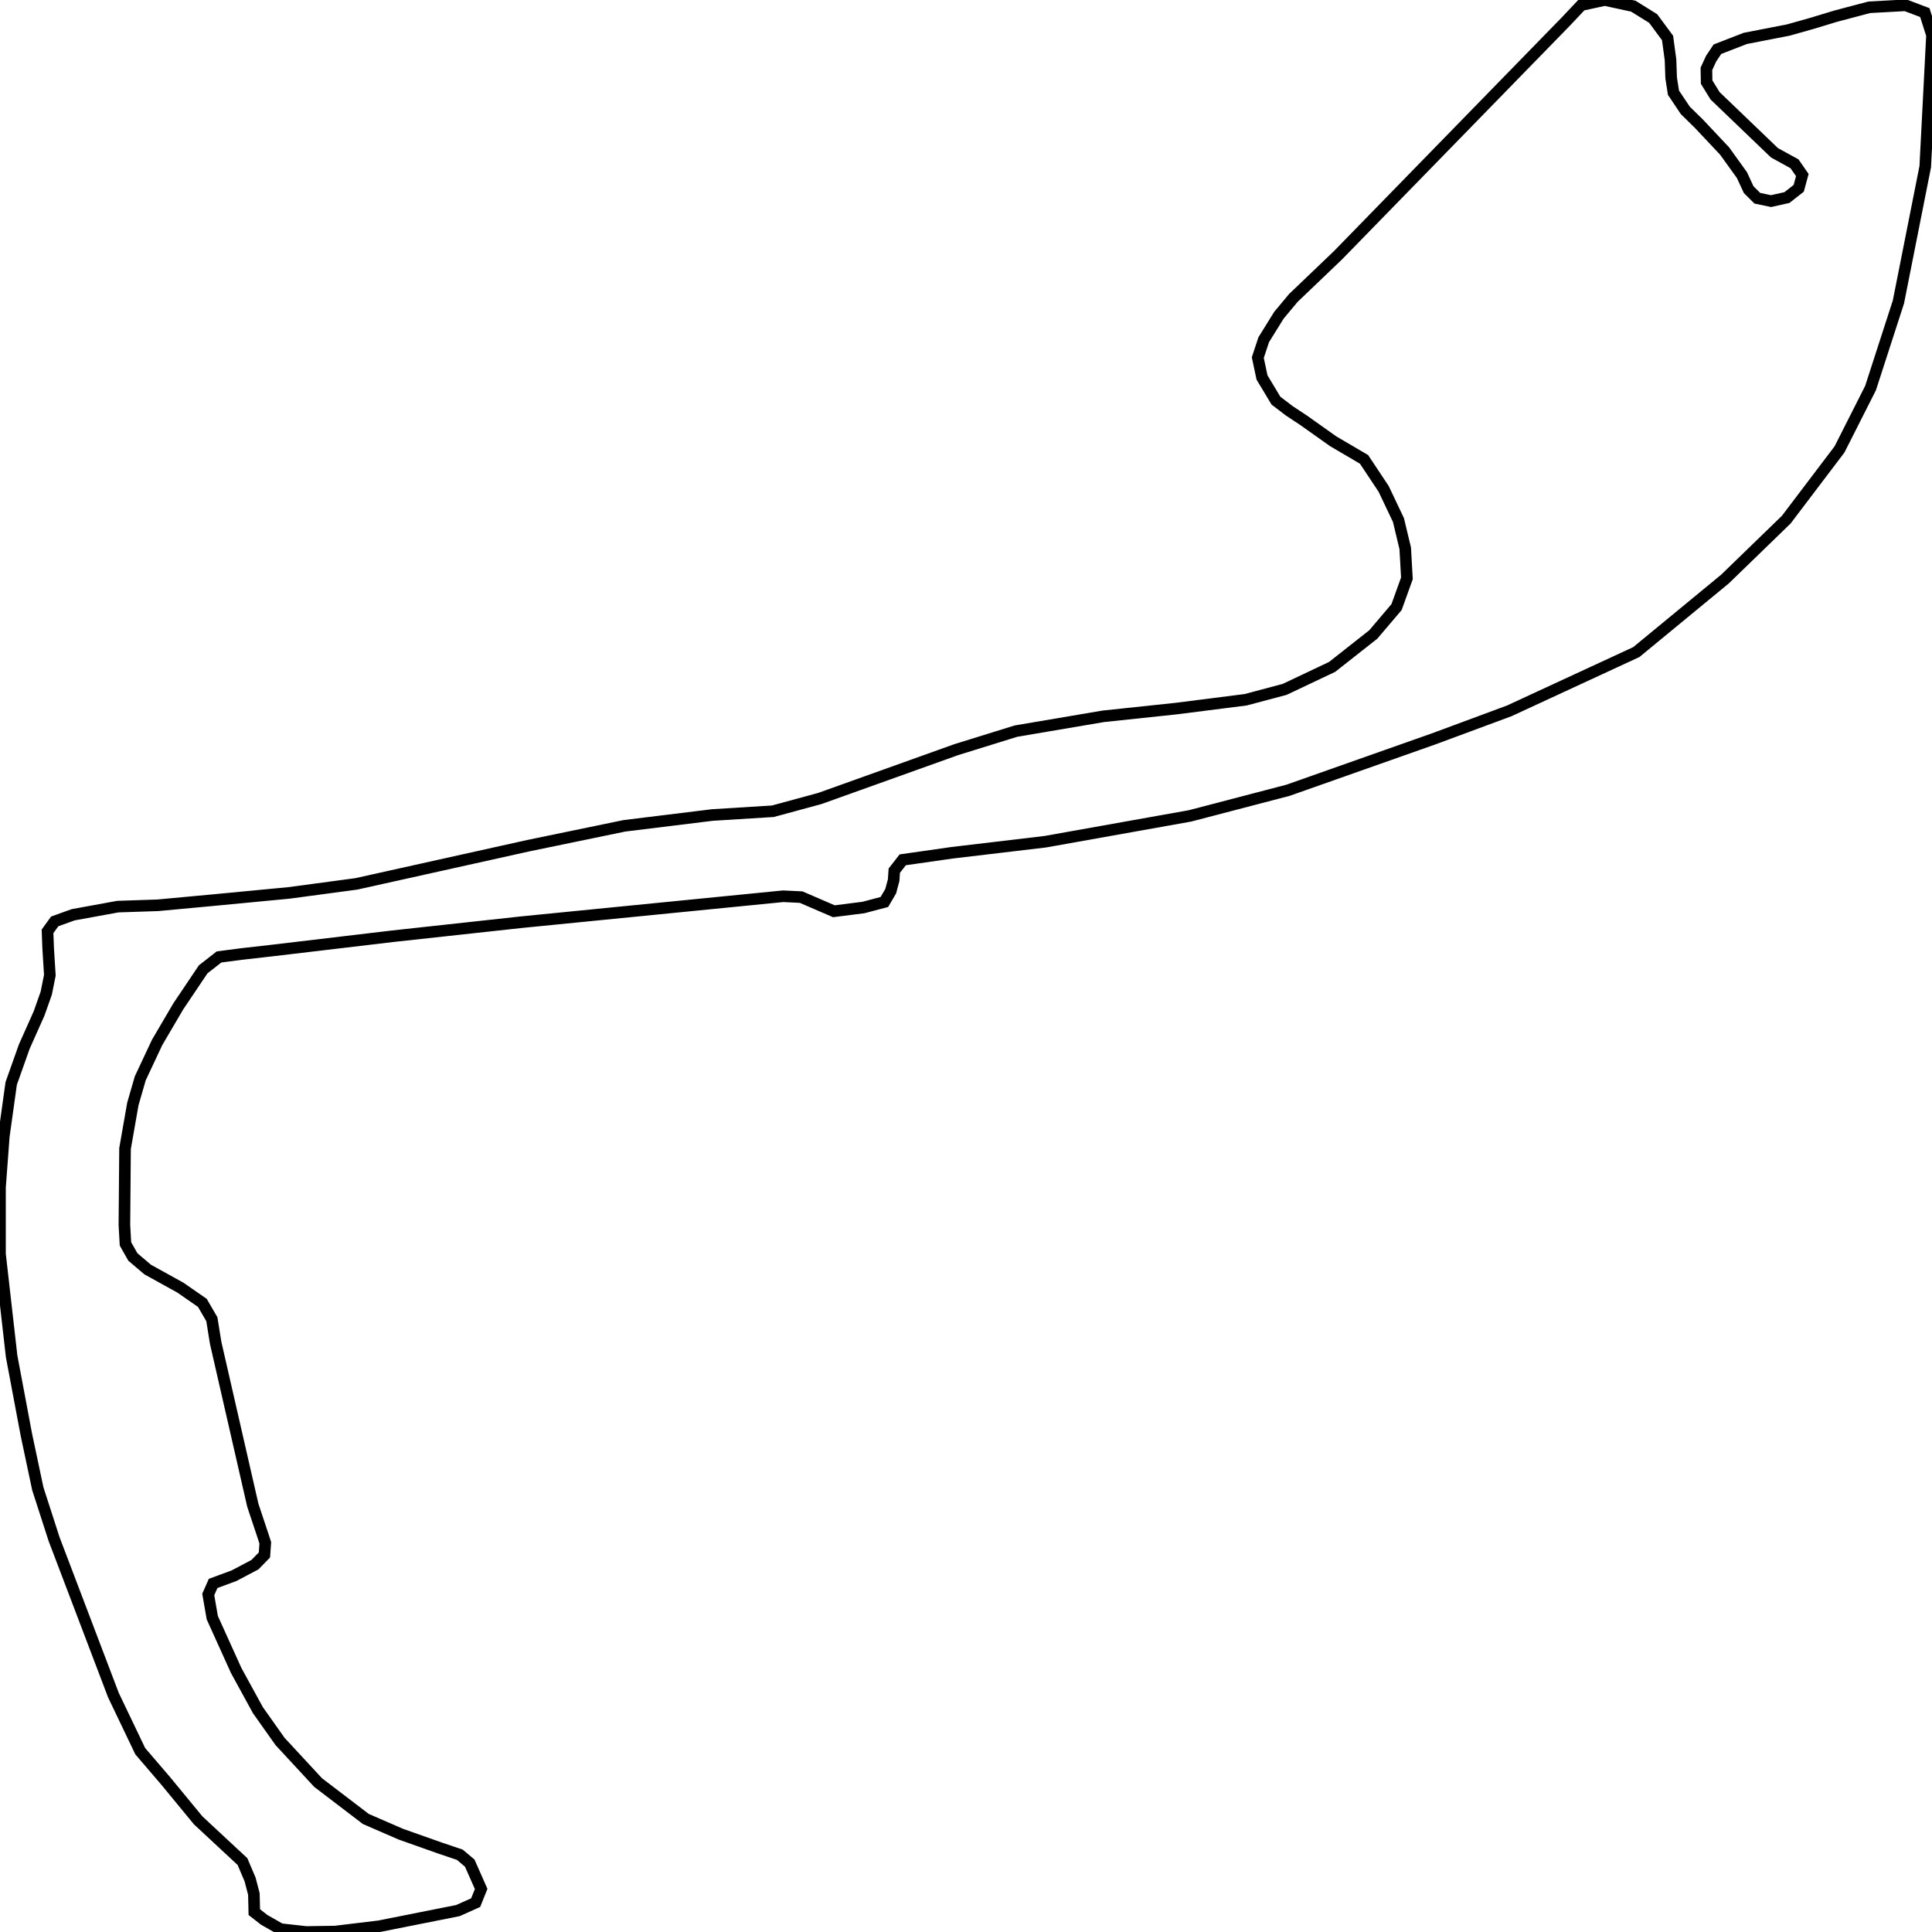 <svg width="500" height="500" xmlns="http://www.w3.org/2000/svg">
<path d="M326.61,97.692 L325.517,92.55 L327.047,87.923 L330.983,81.581 L334.7,77.125 L346.288,66.042 L405.16,5.656 L409.26,1.314 L415.327,0.0 L422.707,1.6 L427.845,4.799 L431.562,9.826 L432.328,15.482 L432.492,20.167 L433.093,23.995 L436.154,28.565 L439.707,32.05 L446.321,39.077 L450.804,45.304 L452.553,49.074 L454.794,51.303 L458.347,52.045 L462.447,51.131 L465.508,48.732 L466.437,45.304 L464.415,42.39 L459.222,39.534 L443.861,24.794 L441.675,21.252 L441.62,17.824 L442.823,15.197 L444.463,12.74 L451.678,9.941 L462.829,7.77 L468.897,6.056 L475.128,4.17 L483.765,1.885 L493.167,1.371 L498.141,3.256 L500.0,9.084 L498.251,43.133 L491.309,78.154 L484.093,100.434 L476.058,116.316 L462.283,134.484 L446.431,149.851 L423.472,168.761 L390.62,183.958 L371.051,191.213 L333.333,204.525 L307.97,211.152 L270.526,217.836 L246.42,220.692 L233.629,222.521 L231.442,225.32 L231.278,227.777 L230.513,230.633 L228.873,233.432 L223.461,234.861 L215.808,235.832 L207.336,232.176 L202.689,231.947 L135.236,238.631 L101.727,242.287 L70.898,245.944 L62.37,246.915 L56.685,247.658 L52.586,250.857 L46.135,260.455 L40.669,269.767 L36.296,279.079 L34.383,285.706 L32.36,297.246 L32.196,317.013 L32.47,321.926 L34.383,325.297 L38.209,328.553 L46.682,333.238 L52.367,337.18 L54.827,341.408 L55.811,347.521 L65.431,389.568 L67.891,396.938 L68.656,399.28 L68.438,402.422 L65.978,404.936 L60.566,407.793 L55.155,409.792 L53.897,412.649 L54.936,418.647 L61.113,432.301 L66.743,442.585 L72.483,450.697 L82.322,461.323 L94.676,470.75 L103.75,474.691 L113.917,478.291 L119.001,480.005 L121.57,482.176 L124.522,488.86 L123.1,492.402 L118.509,494.458 L98.12,498.515 L86.75,499.886 L79.261,500.0 L72.592,499.257 L68.383,496.858 L65.814,494.858 L65.705,490.174 L64.721,486.403 L62.753,481.776 L51.274,471.092 L42.856,460.866 L36.296,453.211 L29.354,438.7 L13.994,398.309 L9.785,385.283 L6.833,371.344 L3.006,351.005 L0.0,324.554 L0.0,307.301 L0.984,294.104 L2.897,280.393 L6.286,270.852 L10.113,262.283 L11.971,257.027 L12.9,252.399 L12.463,245.372 L12.299,241.031 L14.158,238.46 L18.913,236.746 L30.502,234.632 L40.833,234.289 L54.991,232.975 L74.724,231.09 L92.216,228.748 L136.711,218.864 L161.583,213.723 L184.377,210.923 L200.011,209.952 L212.201,206.638 L247.458,194.013 L262.928,189.214 L285.503,185.386 L304.362,183.387 L322.346,181.101 L332.459,178.416 L344.758,172.589 L355.417,164.191 L361.43,157.107 L364.108,149.68 L363.671,141.91 L361.922,134.598 L358.096,126.543 L353.012,118.887 L345.031,114.202 L337.378,108.775 L333.661,106.319 L330.218,103.691 L326.61,97.692 Z" fill="none" stroke-width="3" stroke="black"/>
</svg>